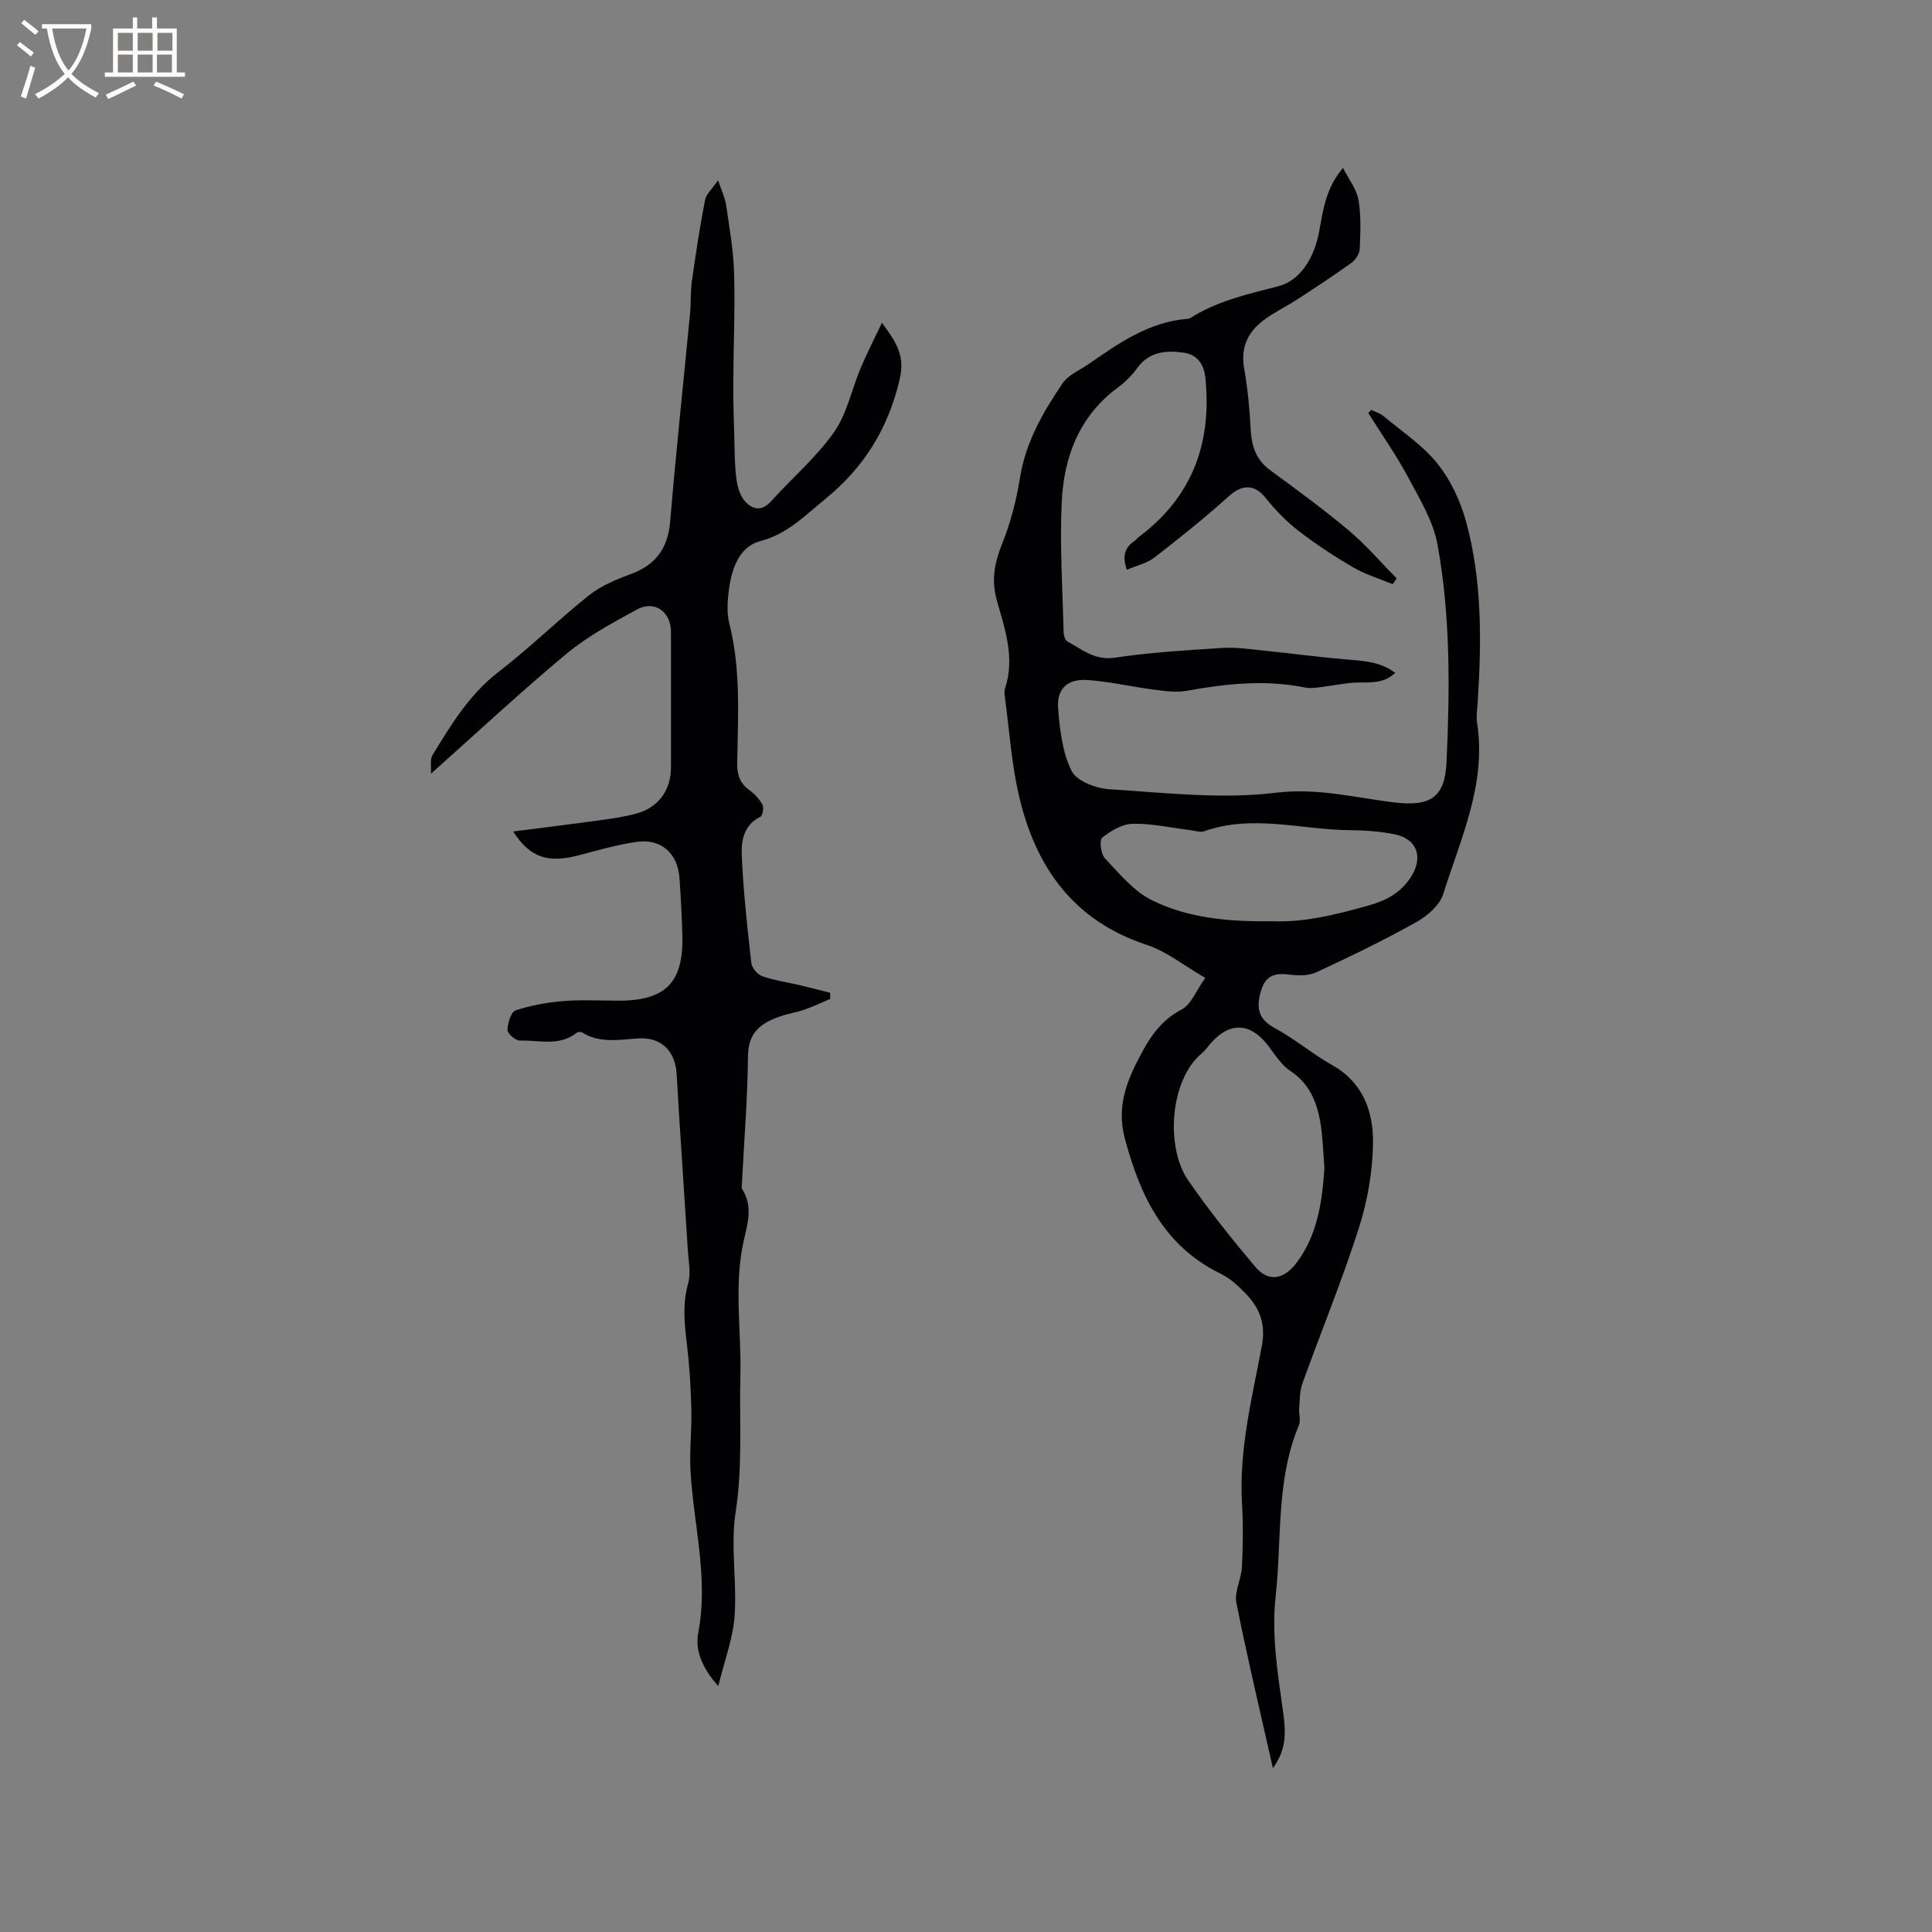 <svg enable-background="new 0 0 400 400" viewBox="0 0 400 400" xmlns="http://www.w3.org/2000/svg"><rect x="0" y="0" width="400" height="400" fill="#808080" stroke="none"/><path d="m263.54 366.07c-2.63-11.7-5.32-22.92-7.56-34.23-.46-2.3 1.03-4.91 1.15-7.4.21-4.34.28-8.71.02-13.04-.67-11.16 2.06-21.91 4.09-32.7.87-4.62-.43-7.86-3.32-10.87-1.52-1.59-3.26-3.17-5.2-4.12-11.77-5.75-16.66-16.1-19.84-28.01-1.87-7.01.71-12.64 3.84-18.33 1.89-3.44 4.16-6.4 7.92-8.36 1.97-1.03 2.98-3.87 4.89-6.55-4.3-2.48-7.95-5.46-12.13-6.84-15.27-5.03-23.08-16.23-26.48-31.06-1.5-6.57-1.95-13.38-2.85-20.08-.08-.62-.19-1.33 0-1.9 2.11-6.35 0-12.32-1.69-18.29-1.16-4.1-.49-7.75 1.09-11.68 1.76-4.37 2.97-9.05 3.71-13.7 1.17-7.37 4.76-13.56 8.79-19.52 1.22-1.8 3.66-2.78 5.57-4.11 6.18-4.3 12.35-8.6 20.2-9.26.21-.02.45-.02.62-.13 5.62-3.59 11.92-4.97 18.3-6.63 4.67-1.21 7.44-6.02 8.42-11.13.85-4.44 1.28-9.02 4.98-13.37 1.24 2.47 2.83 4.44 3.2 6.63.56 3.3.4 6.75.26 10.12-.04.99-.82 2.26-1.65 2.86-3.68 2.65-7.48 5.14-11.29 7.62-2.22 1.44-4.63 2.6-6.76 4.15-3.41 2.48-5.02 5.73-4.23 10.17.74 4.14 1.12 8.37 1.35 12.58.19 3.48 1.11 6.33 4.07 8.49 5.47 4.01 10.96 8.01 16.15 12.37 3.6 3.02 6.69 6.64 10.01 9.99-.28.4-.55.81-.83 1.21-2.73-1.14-5.63-2-8.17-3.48-3.93-2.29-7.76-4.81-11.36-7.59-2.53-1.96-4.82-4.34-6.82-6.84-2.25-2.8-4.8-2.8-7.56-.32-4.94 4.45-10.13 8.63-15.39 12.69-1.59 1.23-3.76 1.7-5.74 2.55-.95-2.7-.51-4.55 1.55-5.93.35-.23.6-.61.93-.86 11.03-8.26 15.14-19.33 13.79-32.87-.32-3.2-1.96-4.9-4.44-5.27-3.52-.52-7.17-.32-9.67 3.16-1.1 1.53-2.5 2.93-4.02 4.04-8 5.91-11.18 14.35-11.62 23.72-.43 8.98.18 18.01.39 27.02.02.64.33 1.59.8 1.85 3.07 1.67 5.7 3.98 9.87 3.34 7.32-1.11 14.75-1.53 22.15-2.01 2.71-.18 5.46.22 8.18.5 5.77.58 11.52 1.37 17.29 1.86 3.59.31 7.18.4 10.36 2.8-2.53 2.43-5.54 1.87-8.43 2.03-2.36.13-4.69.65-7.04.93-1.03.12-2.11.29-3.1.09-8.25-1.69-16.39-.82-24.57.66-2.19.4-4.57.05-6.83-.24-4.6-.59-9.16-1.68-13.78-1.99-4.14-.27-6.37 1.84-6.04 5.91.36 4.39.88 9.06 2.78 12.89 1.04 2.09 5.02 3.64 7.78 3.81 11.5.72 23.19 2.11 34.51.73 8.71-1.07 16.53 1.07 24.71 2.02 7.35.85 10.31-1.08 10.64-8.39.69-15.04.83-30.13-1.86-44.98-.88-4.85-3.67-9.43-6.05-13.89-2.47-4.62-5.5-8.93-8.28-13.37.19-.22.39-.44.58-.66.84.41 1.81.67 2.51 1.25 3.82 3.2 8.13 6.03 11.2 9.85 2.75 3.42 4.78 7.78 5.95 12.04 3.33 12.2 3.2 24.73 2.41 37.26-.09 1.48-.35 2.99-.13 4.43 1.96 12.66-3.4 23.9-7.02 35.42-.73 2.32-3.3 4.54-5.57 5.81-6.75 3.76-13.71 7.15-20.73 10.39-1.66.77-3.9.68-5.81.45-3.48-.43-4.99.74-5.81 4.1-.82 3.4.04 5.37 3.18 7.07 4.08 2.22 7.69 5.3 11.74 7.58 6.37 3.57 8.52 9.57 8.47 16-.05 5.93-1.12 12.05-2.92 17.71-3.47 10.87-7.83 21.46-11.7 32.21-.58 1.6-.53 3.45-.67 5.19-.09 1.15.36 2.46-.05 3.44-4.77 11.38-3.52 23.55-4.82 35.39-.9 8.23.47 16.25 1.59 24.32.7 5.19.19 8.01-2.16 11.3zm10.67-124.28c-.26-3.06-.32-6.15-.81-9.17-.71-4.37-2.24-8.25-6.28-10.92-1.86-1.23-3.16-3.37-4.57-5.22-3.64-4.75-7.89-4.98-11.8-.57-.63.71-1.18 1.53-1.9 2.14-6.72 5.61-7.52 19.52-2.91 26.23 4.3 6.25 9.07 12.21 13.97 18.02 2.84 3.37 6.14 2.52 8.79-1.19 4.16-5.83 5.05-12.45 5.51-19.32zm-10.81-51.06c6.52.3 13.14-1.35 19.82-3.22 3.66-1.03 6.43-2.43 8.65-5.56 2.91-4.12 1.75-8.25-3.21-9.24-2.99-.59-6.09-.8-9.14-.83-10.06-.08-20.15-3.34-30.21.22-.81.29-1.88-.1-2.82-.22-3.99-.49-7.99-1.41-11.98-1.33-2.17.04-4.54 1.47-6.33 2.89-.61.48-.27 3.36.58 4.26 2.99 3.16 5.95 6.81 9.71 8.67 7.58 3.76 16.02 4.48 24.93 4.36z" fill="#010103"/><path d="m106.25 172.15c6.68-.86 12.72-1.6 18.74-2.43 2.3-.32 4.62-.69 6.85-1.31 4.52-1.26 7.08-4.83 7.08-9.56 0-9.33 0-18.67 0-28 0-4.21-3.41-6.66-7.07-4.65-4.99 2.73-10.12 5.47-14.47 9.08-9.45 7.85-18.44 16.25-28.16 24.91.1-1.42-.24-2.91.33-3.85 3.84-6.32 7.64-12.6 13.73-17.28 6.46-4.97 12.3-10.75 18.69-15.83 2.5-1.98 5.66-3.27 8.7-4.4 5.19-1.93 7.63-5.39 8.09-10.93 1.2-14.36 2.74-28.7 4.11-43.05.21-2.21.07-4.47.38-6.66.79-5.61 1.65-11.22 2.72-16.78.23-1.22 1.45-2.26 2.7-4.08.71 2.15 1.44 3.62 1.67 5.16.68 4.69 1.52 9.39 1.65 14.11.21 7.6-.14 15.22-.17 22.83-.02 4.01.12 8.01.23 12.02.08 2.64.07 5.29.44 7.89.22 1.56.76 3.35 1.78 4.47 1.54 1.7 3.44 2.13 5.38-.03 4.31-4.8 9.33-9.06 13.01-14.28 2.7-3.84 3.67-8.88 5.55-13.33 1.23-2.93 2.69-5.76 4.38-9.34 3.08 4.15 4.8 6.84 3.69 11.63-2.38 10.28-7.39 18.34-15.51 24.93-4.18 3.39-7.73 7.16-13.35 8.63-4.3 1.13-5.88 5.57-6.47 9.81-.33 2.39-.53 4.98.05 7.27 2.42 9.51 1.78 19.16 1.63 28.79-.04 2.46.49 4.23 2.51 5.69 1.09.78 2.09 1.86 2.72 3.03.33.62.04 2.27-.44 2.5-3.37 1.65-3.98 4.89-3.85 7.82.31 7.49 1.14 14.97 1.98 22.43.11 1.01 1.26 2.39 2.23 2.74 2.45.87 5.08 1.23 7.63 1.83 2.16.51 4.31 1.07 6.46 1.61.01.43.02.85.02 1.28-1.78.75-3.53 1.58-5.35 2.22-1.59.56-3.3.8-4.9 1.35-3.92 1.33-6.73 3.24-6.78 8.21-.08 8.79-.8 17.58-1.25 26.37-.02.42-.13.95.06 1.25 2.27 3.52 1.1 7.17.3 10.71-2.07 9.27-.45 18.6-.68 27.89-.24 9.4.49 18.76-.98 28.21-1.1 7.03.29 14.4-.22 21.57-.33 4.62-2.07 9.13-3.38 14.48-3.41-3.84-4.83-7.39-4.13-11.1 2.15-11.35-1.01-22.35-1.62-33.52-.23-4.19.28-8.42.18-12.62-.11-4.42-.37-8.85-.89-13.24-.51-4.32-1.01-8.52.22-12.87.6-2.13.08-4.6-.06-6.91-.76-12.16-1.62-24.31-2.32-36.47-.27-4.65-3.09-7.64-7.85-7.36-4.02.24-8.02 1.09-11.75-1.25-.26-.17-.89-.08-1.15.13-3.58 2.82-7.77 1.44-11.7 1.57-.89.03-2.58-1.44-2.57-2.2.03-1.42.73-3.73 1.69-4.05 3.17-1.06 6.57-1.65 9.92-1.93 3.79-.31 7.63-.08 11.44-.08 9.75-.01 13.44-3.8 13.15-13.65-.11-3.91-.32-7.83-.59-11.73-.35-5.12-3.79-8.22-8.86-7.5-4.07.58-8.05 1.76-12.04 2.79-6.27 1.63-10.02.54-13.53-4.94z" fill="#010103"/><g fill="#fcfbfa"><path d="m6.4 11.7c-1-.8-1.9-1.6-2.9-2.3l.6-.7c.9.7 1.9 1.4 2.9 2.2zm-2.1 8.3c.7-2.1 1.4-4.2 2-6.4.2.1.6.3 1 .4-.7 2.3-1.3 4.4-1.9 6.4zm3-12.8c-1.1-.9-2.1-1.7-2.9-2.4l.6-.7c1 .8 2 1.5 3 2.4zm1.4-1.3v-.9h10.2v.9c-.9 4.2-2.3 7.3-4.1 9.4 1.3 1.4 3.2 2.7 5.7 4-.2.2-.4.5-.7.9-2.5-1.4-4.4-2.7-5.7-4.2-1.4 1.5-3.5 3-6.1 4.4 0 0 0 0-.1-.1-.3-.4-.5-.7-.7-.8 2.7-1.3 4.7-2.8 6.2-4.2-1.8-2.2-3-5.3-3.7-9.4zm9.2 0h-7.1c.6 3.8 1.7 6.7 3.4 8.7 1.7-2 2.9-4.8 3.7-8.7z"/><path d="m31.6 3.6h.9v2.3h4.1v9.1h1.7v.9h-16.6v-.9h1.7v-9.1h4.1v-2.3h.9v2.3h3.1v-2.3zm-4 13.3.6.8c-1.9.9-3.8 1.9-5.8 2.8-.2-.3-.3-.6-.5-.9 2-.9 3.9-1.8 5.7-2.7zm-3.2-10.1v3.7h3.1v-3.7zm0 4.5v3.7h3.1v-3.7zm4.1-4.5v3.7h3.1v-3.7zm0 4.5v3.7h3.1v-3.7zm9.1 9.1c-2.1-1.1-4.1-2-5.8-2.7l.5-.8c2.2.9 4.1 1.8 5.8 2.6zm-1.9-13.6h-3.1v3.7h3.1zm-3.2 4.5v3.7h3.1v-3.7z"/></g></svg>